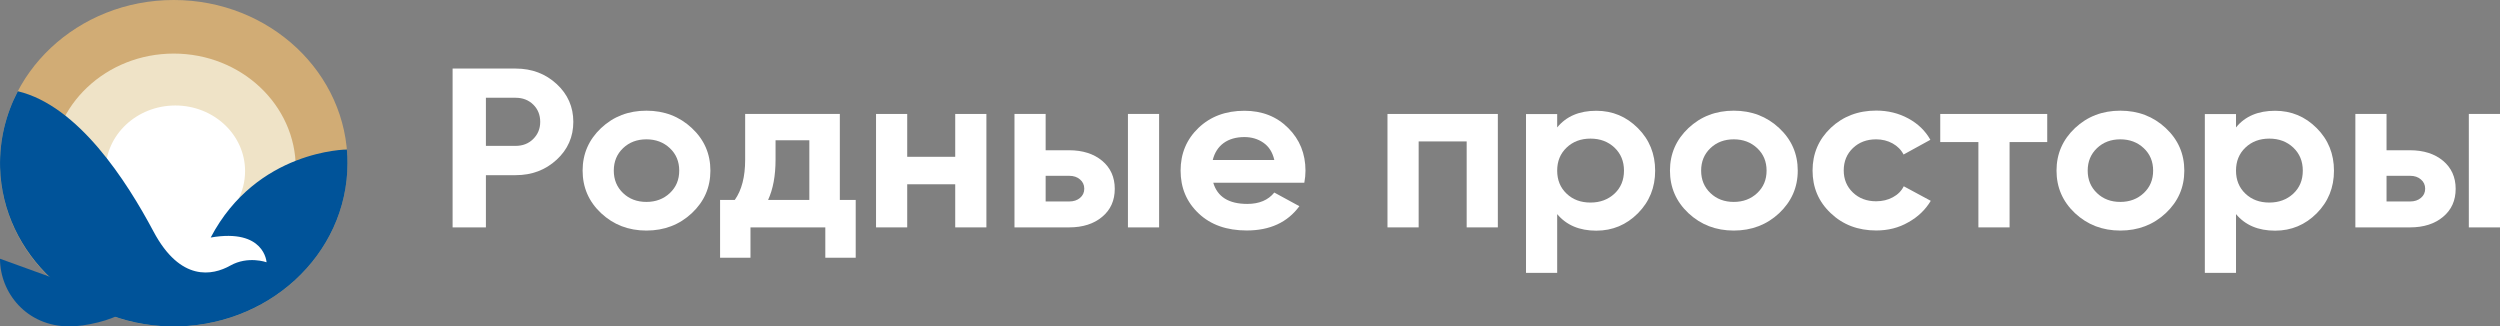 <svg width="268" height="35" viewBox="0 0 268 35" fill="none" xmlns="http://www.w3.org/2000/svg">
<rect x="0" y="0" width="268" height="35" fill="#808080" stroke="none"/>
<path d="M18.625 35C28.912 35 37.251 27.165 37.251 17.5C37.251 7.835 28.912 0 18.625 0C8.339 0 0 7.835 0 17.5C0 27.165 8.339 35 18.625 35Z" fill="#D1AC75"/>
<path d="M18.625 30.326C25.85 30.326 31.707 24.823 31.707 18.035C31.707 11.247 25.85 5.744 18.625 5.744C11.401 5.744 5.544 11.247 5.544 18.035C5.544 24.823 11.401 30.326 18.625 30.326Z" fill="#EFE3C7"/>
<path d="M11.314 18.335C11.314 22.214 18.525 30.185 22.662 30.185C35.341 30.185 24.195 23.819 25.442 21.561C25.979 20.593 26.272 19.499 26.272 18.335C26.272 14.455 22.922 11.308 18.793 11.308C14.656 11.316 11.314 14.455 11.314 18.335Z" fill="white"/>
<path d="M55.275 7.35C57.018 7.35 58.481 7.906 59.675 9.008C60.868 10.11 61.46 11.465 61.46 13.064C61.46 14.663 60.868 16.019 59.675 17.12C58.481 18.222 57.018 18.778 55.275 18.778H52.089V24.375H48.519V7.35H55.275ZM55.275 15.638C56.032 15.638 56.665 15.395 57.163 14.897C57.662 14.4 57.911 13.795 57.911 13.064C57.911 12.323 57.662 11.699 57.163 11.211C56.665 10.724 56.032 10.48 55.275 10.48H52.089V15.638H55.275Z" fill="white"/>
<path d="M74.162 22.854C72.834 24.092 71.215 24.716 69.295 24.716C67.375 24.716 65.767 24.092 64.439 22.854C63.12 21.616 62.456 20.094 62.456 18.291C62.456 16.487 63.12 14.975 64.439 13.727C65.757 12.489 67.375 11.865 69.295 11.865C71.215 11.865 72.834 12.489 74.162 13.727C75.491 14.966 76.155 16.487 76.155 18.291C76.155 20.094 75.491 21.606 74.162 22.854ZM66.794 20.699C67.458 21.333 68.289 21.645 69.295 21.645C70.292 21.645 71.132 21.333 71.807 20.699C72.481 20.065 72.813 19.266 72.813 18.291C72.813 17.315 72.481 16.516 71.807 15.882C71.132 15.248 70.292 14.936 69.295 14.936C68.299 14.936 67.458 15.248 66.794 15.882C66.13 16.516 65.798 17.315 65.798 18.291C65.798 19.266 66.13 20.065 66.794 20.699Z" fill="white"/>
<path d="M90.02 21.431H91.732V27.632H88.474V24.376H80.451V27.632H77.193V21.431H78.77C79.507 20.397 79.881 18.954 79.881 17.131V12.216H90.03V21.431H90.02ZM82.34 21.431H86.761V15.034H83.139V17.121C83.139 18.847 82.869 20.28 82.34 21.431Z" fill="white"/>
<path d="M102.4 12.216H105.742V24.376H102.4V19.754H97.253V24.376H93.911V12.216H97.253V16.809H102.4V12.216Z" fill="white"/>
<path d="M114.605 16.107C116.068 16.107 117.251 16.487 118.154 17.238C119.047 17.989 119.503 18.993 119.503 20.241C119.503 21.489 119.057 22.494 118.154 23.244C117.262 23.995 116.078 24.376 114.605 24.376H108.752V12.216H112.093V16.107H114.605ZM114.626 21.597C115.093 21.597 115.477 21.47 115.778 21.216C116.078 20.963 116.234 20.641 116.234 20.232C116.234 19.822 116.078 19.49 115.778 19.237C115.477 18.974 115.093 18.847 114.626 18.847H112.093V21.597H114.626ZM120.915 12.216H124.256V24.376H120.915V12.216Z" fill="white"/>
<path d="M130.058 19.578C130.504 21.099 131.718 21.86 133.711 21.86C134.987 21.86 135.952 21.451 136.606 20.641L139.294 22.104C138.017 23.84 136.139 24.707 133.648 24.707C131.511 24.707 129.788 24.103 128.501 22.884C127.204 21.665 126.56 20.134 126.56 18.291C126.56 16.458 127.204 14.927 128.48 13.708C129.757 12.489 131.396 11.875 133.399 11.875C135.298 11.875 136.866 12.489 138.1 13.728C139.335 14.957 139.948 16.487 139.948 18.301C139.948 18.711 139.906 19.14 139.823 19.588H130.058V19.578ZM130.006 17.15H136.606C136.419 16.322 136.025 15.707 135.433 15.298C134.842 14.888 134.157 14.693 133.399 14.693C132.507 14.693 131.76 14.908 131.168 15.337C130.587 15.766 130.203 16.37 130.006 17.15Z" fill="white"/>
<path d="M160.568 12.216V24.376H157.227V15.161H152.079V24.376H148.738V12.216H160.568Z" fill="white"/>
<path d="M171.123 11.875C172.866 11.875 174.35 12.499 175.585 13.738C176.82 14.976 177.432 16.497 177.432 18.301C177.432 20.105 176.82 21.616 175.585 22.864C174.35 24.103 172.866 24.727 171.123 24.727C169.307 24.727 167.916 24.132 166.93 22.952V29.251H163.588V12.226H166.93V13.66C167.916 12.46 169.307 11.875 171.123 11.875ZM167.937 20.758C168.611 21.402 169.462 21.714 170.5 21.714C171.538 21.714 172.389 21.392 173.074 20.758C173.759 20.115 174.091 19.296 174.091 18.291C174.091 17.287 173.748 16.468 173.074 15.824C172.389 15.181 171.538 14.859 170.5 14.859C169.462 14.859 168.611 15.181 167.937 15.824C167.262 16.468 166.93 17.287 166.93 18.291C166.93 19.296 167.262 20.115 167.937 20.758Z" fill="white"/>
<path d="M190.726 22.854C189.398 24.092 187.779 24.716 185.859 24.716C183.939 24.716 182.331 24.092 181.002 22.854C179.684 21.616 179.02 20.094 179.02 18.291C179.02 16.487 179.684 14.975 181.002 13.727C182.32 12.489 183.939 11.865 185.859 11.865C187.779 11.865 189.398 12.489 190.726 13.727C192.055 14.966 192.719 16.487 192.719 18.291C192.719 20.094 192.044 21.606 190.726 22.854ZM183.358 20.699C184.022 21.333 184.853 21.645 185.859 21.645C186.856 21.645 187.696 21.333 188.371 20.699C189.045 20.065 189.377 19.266 189.377 18.291C189.377 17.315 189.045 16.516 188.371 15.882C187.696 15.248 186.856 14.936 185.859 14.936C184.863 14.936 184.022 15.248 183.358 15.882C182.694 16.516 182.362 17.315 182.362 18.291C182.362 19.266 182.694 20.065 183.358 20.699Z" fill="white"/>
<path d="M201.135 24.707C199.184 24.707 197.555 24.093 196.258 22.854C194.95 21.626 194.307 20.095 194.307 18.281C194.307 16.468 194.961 14.947 196.258 13.708C197.565 12.479 199.184 11.855 201.135 11.855C202.391 11.855 203.543 12.138 204.581 12.704C205.619 13.269 206.397 14.03 206.937 14.986L204.062 16.565C203.802 16.058 203.408 15.668 202.889 15.376C202.36 15.083 201.768 14.937 201.115 14.937C200.118 14.937 199.288 15.249 198.634 15.873C197.981 16.497 197.648 17.296 197.648 18.271C197.648 19.227 197.981 20.017 198.634 20.641C199.288 21.265 200.118 21.577 201.115 21.577C201.789 21.577 202.391 21.431 202.91 21.148C203.439 20.865 203.834 20.475 204.083 19.968L206.978 21.528C206.407 22.484 205.608 23.254 204.57 23.829C203.543 24.424 202.391 24.707 201.135 24.707Z" fill="white"/>
<path d="M219.463 12.216V15.229H215.426V24.376H212.084V15.229H207.995V12.216H219.463Z" fill="white"/>
<path d="M232.165 22.854C230.837 24.092 229.218 24.716 227.298 24.716C225.378 24.716 223.77 24.092 222.441 22.854C221.123 21.616 220.459 20.094 220.459 18.291C220.459 16.487 221.123 14.975 222.441 13.727C223.759 12.489 225.378 11.865 227.298 11.865C229.218 11.865 230.837 12.489 232.165 13.727C233.494 14.966 234.158 16.487 234.158 18.291C234.158 20.094 233.494 21.606 232.165 22.854ZM224.797 20.699C225.461 21.333 226.291 21.645 227.298 21.645C228.294 21.645 229.135 21.333 229.809 20.699C230.484 20.065 230.816 19.266 230.816 18.291C230.816 17.315 230.484 16.516 229.809 15.882C229.135 15.248 228.294 14.936 227.298 14.936C226.302 14.936 225.461 15.248 224.797 15.882C224.133 16.516 223.801 17.315 223.801 18.291C223.801 19.266 224.133 20.065 224.797 20.699Z" fill="white"/>
<path d="M243.892 11.875C245.636 11.875 247.12 12.499 248.355 13.738C249.59 14.976 250.202 16.497 250.202 18.301C250.202 20.105 249.59 21.616 248.355 22.864C247.12 24.103 245.636 24.727 243.892 24.727C242.076 24.727 240.685 24.132 239.7 22.952V29.251H236.358V12.226H239.7V13.66C240.675 12.46 242.076 11.875 243.892 11.875ZM240.706 20.758C241.381 21.402 242.232 21.714 243.27 21.714C244.307 21.714 245.158 21.392 245.843 20.758C246.528 20.115 246.86 19.296 246.86 18.291C246.86 17.287 246.518 16.468 245.843 15.824C245.158 15.181 244.307 14.859 243.27 14.859C242.232 14.859 241.381 15.181 240.706 15.824C240.032 16.468 239.7 17.287 239.7 18.291C239.7 19.296 240.032 20.115 240.706 20.758Z" fill="white"/>
<path d="M258.348 16.107C259.812 16.107 260.995 16.487 261.898 17.238C262.79 17.989 263.247 18.993 263.247 20.241C263.247 21.489 262.801 22.494 261.898 23.244C261.005 23.995 259.822 24.376 258.348 24.376H252.495V12.216H255.837V16.107H258.348ZM258.369 21.597C258.836 21.597 259.22 21.47 259.521 21.216C259.822 20.963 259.978 20.641 259.978 20.232C259.978 19.822 259.822 19.49 259.521 19.237C259.22 18.974 258.836 18.847 258.369 18.847H255.837V21.597H258.369ZM264.658 12.216H268V24.376H264.658V12.216Z" fill="white"/>
<path d="M13.266 33.434L19.161 34.992L15.585 33.379L0 27.737C0 31.364 2.831 34.992 7.454 34.992C9.07 35 12.043 34.355 13.266 33.434Z" fill="#005399"/>
<path d="M37.184 16.029C37.184 16.029 27.528 16.06 22.587 25.463C28.382 24.456 28.575 28.115 28.575 28.115C28.575 28.115 26.59 27.399 24.689 28.469C22.788 29.539 19.337 30.232 16.456 24.818C13.575 19.404 8.4 11.331 1.91 9.781C0.628 12.236 -0.067 15.014 0.008 17.949C0.26 27.226 8.333 34.788 18.207 34.992C28.683 35.205 37.251 27.289 37.251 17.492C37.259 17.005 37.226 16.517 37.184 16.029Z" fill="#005399"/>
</svg>
